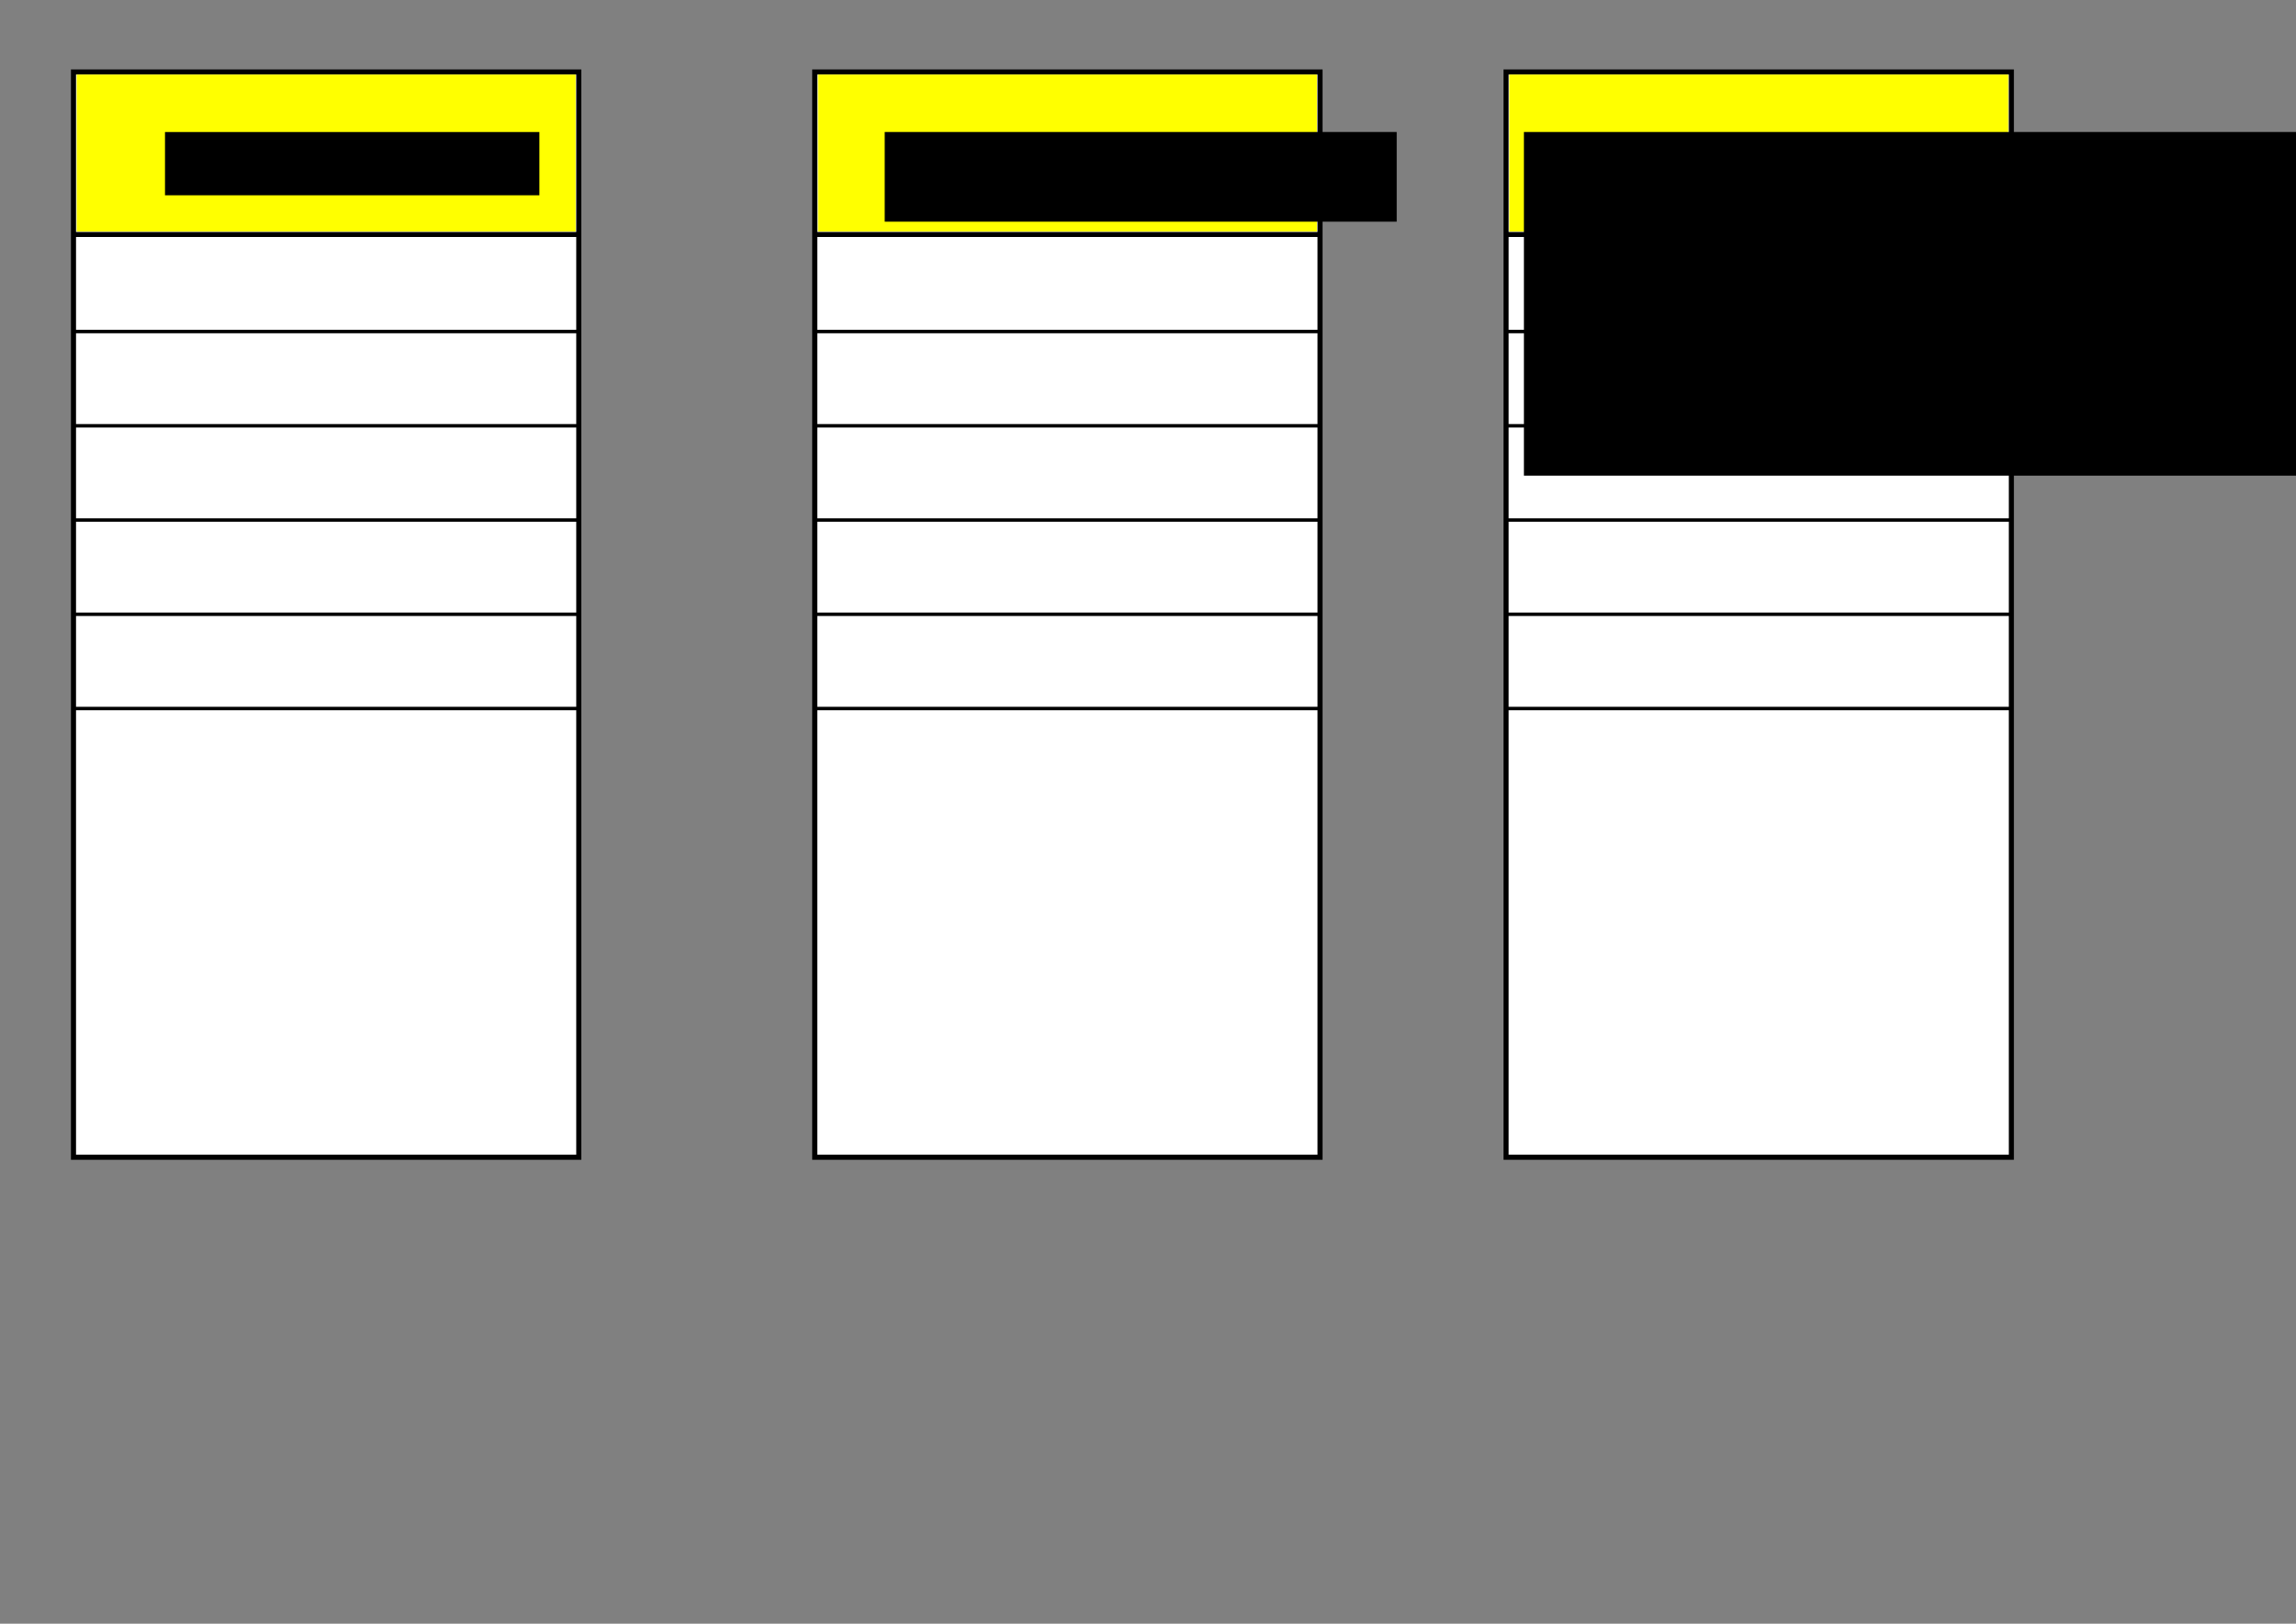 <?xml version="1.0" encoding="UTF-8" standalone="no"?>
<!-- Created with Inkscape (http://www.inkscape.org/) -->

<svg
   xmlns:dc="http://purl.org/dc/elements/1.1/"
   xmlns:cc="http://creativecommons.org/ns#"
   xmlns:rdf="http://www.w3.org/1999/02/22-rdf-syntax-ns#"
   xmlns:svg="http://www.w3.org/2000/svg"
   xmlns="http://www.w3.org/2000/svg"
   xmlns:sodipodi="http://sodipodi.sourceforge.net/DTD/sodipodi-0.dtd"
   xmlns:inkscape="http://www.inkscape.org/namespaces/inkscape"
   width="297mm"
   height="210mm"
   id="svg2985"
   version="1.1"
   inkscape:version="0.48.4 r9939"
   sodipodi:docname="priehradka.eps">
  <rect width="100%" height="100%" fill="#808080" stroke="none"/>
  <defs
     id="defs2987" />
  <sodipodi:namedview
     inkscape:document-units="mm"
     pagecolor="#ffffff"
     bordercolor="#666666"
     borderopacity="1.0"
     inkscape:pageopacity="0.0"
     inkscape:pageshadow="2"
     inkscape:zoom="1"
     inkscape:cx="585.90253"
     inkscape:cy="464.84757"
     inkscape:current-layer="layer1"
     id="namedview2989"
     showgrid="false"
     inkscape:window-width="1920"
     inkscape:window-height="1005"
     inkscape:window-x="-9"
     inkscape:window-y="-9"
     inkscape:window-maximized="1" />
  <g
     inkscape:label="Layer 1"
     inkscape:groupmode="layer"
     id="layer1">
    <rect
       style="fill:#ffffff;fill-opacity:1;stroke:#000000;stroke-width:2.48;stroke-linecap:square;stroke-miterlimit:4;stroke-opacity:1;stroke-dasharray:none"
       id="rect2994"
       width="247.041"
       height="530.506"
       x="35.928"
       y="35.183" />
    <path
       style="fill:none;stroke:#000000;stroke-width:2.48;stroke-linecap:butt;stroke-linejoin:miter;stroke-miterlimit:4;stroke-opacity:1;stroke-dasharray:none"
       d="m 36.061,114.614 c 246.446,0 246.446,0 246.446,0"
       id="path3766"
       inkscape:connector-curvature="0" />
    <path
       style="fill:#008000;fill-opacity:1;stroke:#000000;stroke-width:1.152;stroke-opacity:1"
       d=""
       id="path3812"
       inkscape:connector-curvature="0" />
    <path
       style="fill:#008000;fill-opacity:1;stroke:#000000;stroke-width:1.152;stroke-opacity:1"
       d=""
       id="path3814"
       inkscape:connector-curvature="0" />
    <path
       style="fill:none;stroke:#000000;stroke-width:1.68;stroke-linecap:square;stroke-linejoin:miter;stroke-miterlimit:1;stroke-opacity:1;stroke-dasharray:none"
       d="m 36.588,162.074 c 245.544,0 245.544,0 245.544,0"
       id="path5354"
       inkscape:connector-curvature="0" />
    <path
       style="fill:none;stroke:#000000;stroke-width:1.678;stroke-linecap:square;stroke-linejoin:miter;stroke-miterlimit:1;stroke-opacity:1;stroke-dasharray:none"
       d="m 36.587,208.137 c 245.544,0 245.544,0 245.544,0"
       id="path5354-1"
       inkscape:connector-curvature="0" />
    <path
       style="fill:none;stroke:#000000;stroke-width:1.678;stroke-linecap:square;stroke-linejoin:miter;stroke-miterlimit:1;stroke-opacity:1;stroke-dasharray:none"
       d="m 36.587,254.2 c 245.544,0 245.544,0 245.544,0"
       id="path5354-7"
       inkscape:connector-curvature="0" />
    <path
       style="fill:none;stroke:#000000;stroke-width:1.678;stroke-linecap:square;stroke-linejoin:miter;stroke-miterlimit:1;stroke-opacity:1;stroke-dasharray:none"
       d="m 36.587,300.263 c 245.544,0 245.544,0 245.544,0"
       id="path5354-4"
       inkscape:connector-curvature="0" />
    <path
       style="fill:none;stroke:#000000;stroke-width:1.678;stroke-linecap:square;stroke-linejoin:miter;stroke-miterlimit:1;stroke-opacity:1;stroke-dasharray:none"
       d="m 36.587,346.326 c 245.544,0 245.544,0 245.544,0"
       id="path5354-0"
       inkscape:connector-curvature="0" />
    <path
       style="fill:#ffff00;fill-opacity:1;stroke:none"
       d="m 37.499,74.806 0,-38.361 121.976,0 121.976,0 0,38.361 0,38.361 -121.976,0 -121.976,0 0,-38.361 z"
       id="path5587"
       inkscape:connector-curvature="0" />
    <rect
       style="fill:#ffffff;fill-opacity:1;stroke:#000000;stroke-width:2.48;stroke-linecap:square;stroke-miterlimit:4;stroke-opacity:1;stroke-dasharray:none"
       id="rect2994-9"
       width="247.041"
       height="530.506"
       x="398.324"
       y="35.183" />
    <path
       style="fill:none;stroke:#000000;stroke-width:2.48;stroke-linecap:butt;stroke-linejoin:miter;stroke-miterlimit:4;stroke-opacity:1;stroke-dasharray:none"
       d="m 398.457,114.614 c 246.446,0 246.446,0 246.446,0"
       id="path3766-4"
       inkscape:connector-curvature="0" />
    <path
       style="fill:none;stroke:#000000;stroke-width:1.68;stroke-linecap:square;stroke-linejoin:miter;stroke-miterlimit:1;stroke-opacity:1;stroke-dasharray:none"
       d="m 398.984,162.074 c 245.544,0 245.544,0 245.544,0"
       id="path5354-8"
       inkscape:connector-curvature="0" />
    <path
       style="fill:none;stroke:#000000;stroke-width:1.678;stroke-linecap:square;stroke-linejoin:miter;stroke-miterlimit:1;stroke-opacity:1;stroke-dasharray:none"
       d="m 398.983,208.137 c 245.544,0 245.544,0 245.544,0"
       id="path5354-1-8"
       inkscape:connector-curvature="0" />
    <path
       style="fill:none;stroke:#000000;stroke-width:1.678;stroke-linecap:square;stroke-linejoin:miter;stroke-miterlimit:1;stroke-opacity:1;stroke-dasharray:none"
       d="m 398.983,254.2 c 245.544,0 245.544,0 245.544,0"
       id="path5354-7-2"
       inkscape:connector-curvature="0" />
    <path
       style="fill:none;stroke:#000000;stroke-width:1.678;stroke-linecap:square;stroke-linejoin:miter;stroke-miterlimit:1;stroke-opacity:1;stroke-dasharray:none"
       d="m 398.983,300.263 c 245.544,0 245.544,0 245.544,0"
       id="path5354-4-4"
       inkscape:connector-curvature="0" />
    <path
       style="fill:none;stroke:#000000;stroke-width:1.678;stroke-linecap:square;stroke-linejoin:miter;stroke-miterlimit:1;stroke-opacity:1;stroke-dasharray:none"
       d="m 398.983,346.326 c 245.544,0 245.544,0 245.544,0"
       id="path5354-0-5"
       inkscape:connector-curvature="0" />
    <path
       style="fill:#ffff00;fill-opacity:1;stroke:none"
       d="m 399.895,74.806 0,-38.361 121.976,0 121.976,0 0,38.361 0,38.361 -121.976,0 -121.976,0 0,-38.361 z"
       id="path5587-5"
       inkscape:connector-curvature="0" />
    <rect
       style="fill:#ffffff;fill-opacity:1;stroke:#000000;stroke-width:2.48;stroke-linecap:square;stroke-miterlimit:4;stroke-opacity:1;stroke-dasharray:none"
       id="rect2994-1"
       width="247.041"
       height="530.506"
       x="736.321"
       y="35.183" />
    <path
       style="fill:none;stroke:#000000;stroke-width:2.48;stroke-linecap:butt;stroke-linejoin:miter;stroke-miterlimit:4;stroke-opacity:1;stroke-dasharray:none"
       d="m 736.454,114.614 c 246.446,0 246.446,0 246.446,0"
       id="path3766-7"
       inkscape:connector-curvature="0" />
    <path
       style="fill:none;stroke:#000000;stroke-width:1.68;stroke-linecap:square;stroke-linejoin:miter;stroke-miterlimit:1;stroke-opacity:1;stroke-dasharray:none"
       d="m 736.981,162.074 c 245.544,0 245.544,0 245.544,0"
       id="path5354-11"
       inkscape:connector-curvature="0" />
    <path
       style="fill:none;stroke:#000000;stroke-width:1.678;stroke-linecap:square;stroke-linejoin:miter;stroke-miterlimit:1;stroke-opacity:1;stroke-dasharray:none"
       d="m 736.98,208.137 c 245.544,0 245.544,0 245.544,0"
       id="path5354-1-5"
       inkscape:connector-curvature="0" />
    <path
       style="fill:none;stroke:#000000;stroke-width:1.678;stroke-linecap:square;stroke-linejoin:miter;stroke-miterlimit:1;stroke-opacity:1;stroke-dasharray:none"
       d="m 736.98,254.2 c 245.544,0 245.544,0 245.544,0"
       id="path5354-7-27"
       inkscape:connector-curvature="0" />
    <path
       style="fill:none;stroke:#000000;stroke-width:1.678;stroke-linecap:square;stroke-linejoin:miter;stroke-miterlimit:1;stroke-opacity:1;stroke-dasharray:none"
       d="m 736.98,300.263 c 245.544,0 245.544,0 245.544,0"
       id="path5354-4-6"
       inkscape:connector-curvature="0" />
    <path
       style="fill:none;stroke:#000000;stroke-width:1.678;stroke-linecap:square;stroke-linejoin:miter;stroke-miterlimit:1;stroke-opacity:1;stroke-dasharray:none"
       d="m 736.98,346.326 c 245.544,0 245.544,0 245.544,0"
       id="path5354-0-1"
       inkscape:connector-curvature="0" />
    <path
       style="fill:#ffff00;fill-opacity:1;stroke:none"
       d="m 737.892,74.806 0,-38.361 121.976,0 121.976,0 0,38.361 0,38.361 -121.976,0 -121.976,0 0,-38.361 z"
       id="path5587-4"
       inkscape:connector-curvature="0" />
    <flowRoot
       xml:space="preserve"
       id="flowRoot5649"
       style="font-size:12px;font-style:normal;font-weight:normal;line-height:125%;letter-spacing:0px;word-spacing:0px;fill:#000000;fill-opacity:1;stroke:none;font-family:Sans"
       transform="translate(34,6.337)"><flowRegion
         id="flowRegion5651"><rect
           id="rect5653"
           width="183.039"
           height="30.919"
           x="46.669"
           y="58.201" /></flowRegion><flowPara
         id="flowPara5655"
         style="font-size:23px">[base, base+1)</flowPara></flowRoot>    <flowRoot
       xml:space="preserve"
       id="flowRoot5704"
       style="font-size:30px;font-style:normal;font-weight:normal;line-height:125%;letter-spacing:0px;word-spacing:0px;fill:#000000;fill-opacity:1;stroke:none;font-family:Sans"
       transform="translate(21,14.805)"><flowRegion
         id="flowRegion5706"><rect
           id="rect5708"
           width="250.316"
           height="43.841"
           x="411.536"
           y="49.716"
           style="font-size:30px" /></flowRegion><flowPara
         id="flowPara5710"
         style="font-size:23px">[base+1, base+2)</flowPara></flowRoot>    <flowRoot
       xml:space="preserve"
       id="flowRoot5712"
       style="font-size:12px;font-style:normal;font-weight:normal;line-height:125%;letter-spacing:0px;word-spacing:0px;fill:#000000;fill-opacity:1;stroke:none;font-family:Sans"
       transform="translate(4,14.805)"><flowRegion
         id="flowRegion5714"><rect
           id="rect5716"
           width="499.345"
           height="167.983"
           x="741.048"
           y="49.716" /></flowRegion><flowPara
         id="flowPara5718"
         style="font-size:23px">[base+2,  base+1+√2) </flowPara></flowRoot>  </g>
</svg>
